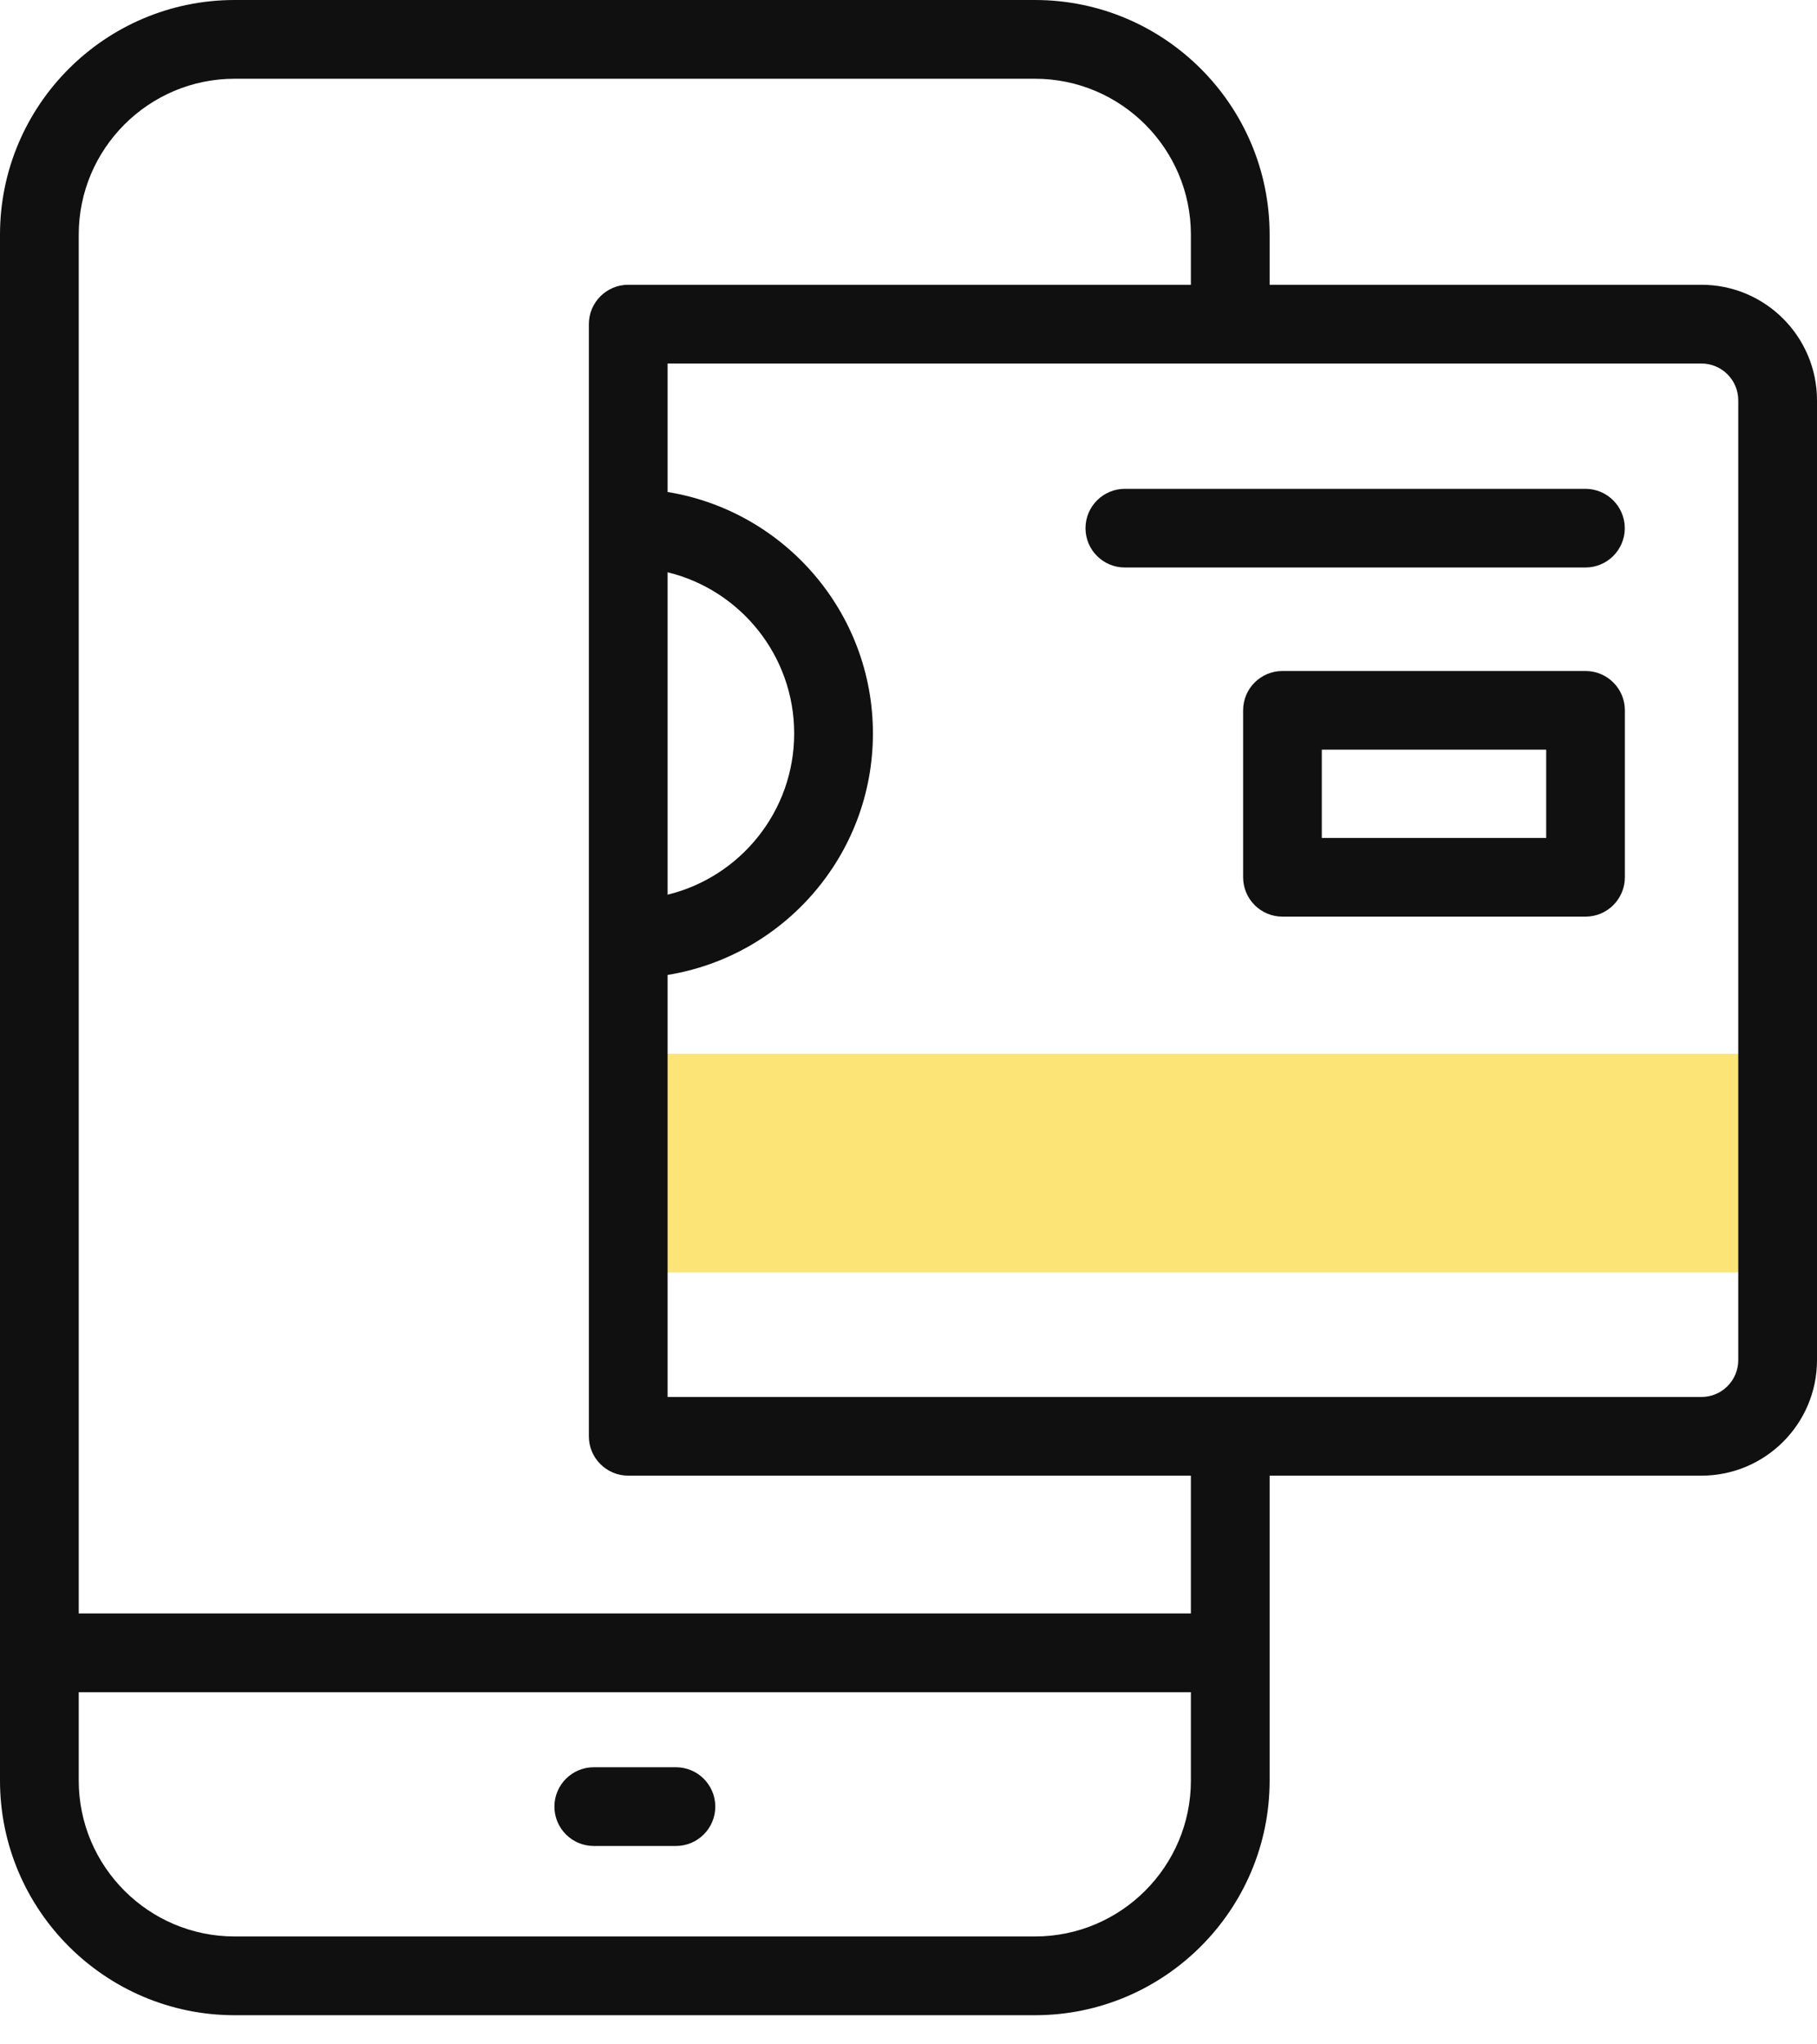 <svg width="24" height="27" viewBox="0 0 24 27" fill="none" xmlns="http://www.w3.org/2000/svg">
    <path d="M8.298 13.917H23.48V16.805H8.298V13.917Z" fill="#FCE476"/>
    <path d="M8.928 23.34H7.843C7.556 23.34 7.323 23.573 7.323 23.86C7.323 24.147 7.556 24.38 7.843 24.38H8.928C9.215 24.38 9.448 24.147 9.448 23.86C9.448 23.573 9.215 23.34 8.928 23.34Z" fill="#101010"/>
    <path d="M20.942 8.862H16.94C16.652 8.862 16.42 9.094 16.42 9.381V11.586C16.42 11.873 16.652 12.106 16.94 12.106H20.942C21.23 12.106 21.462 11.873 21.462 11.586V9.381C21.462 9.094 21.23 8.862 20.942 8.862ZM20.423 11.067H17.459V9.901H20.423V11.067Z" fill="#101010"/>
    <path d="M20.941 6.456H14.858C14.571 6.456 14.338 6.689 14.338 6.976C14.338 7.263 14.571 7.495 14.858 7.495H20.941C21.228 7.495 21.461 7.263 21.461 6.976C21.461 6.689 21.228 6.456 20.941 6.456Z" fill="#101010"/>
    <path d="M22.474 3.761H16.77V3.099C16.77 1.39 15.38 0 13.671 0H3.099C1.39 0 0 1.39 0 3.099V23.516C0 25.224 1.39 26.615 3.099 26.615H13.671C15.38 26.615 16.77 25.224 16.77 23.516V19.489H22.474C23.316 19.489 24 18.805 24 17.963V5.287C24 4.446 23.316 3.761 22.474 3.761ZM13.671 25.575H3.099C1.964 25.575 1.04 24.651 1.04 23.516V22.349H15.73V23.516C15.73 24.651 14.806 25.575 13.671 25.575ZM15.73 21.309H1.04V3.099C1.04 1.964 1.964 1.04 3.099 1.04H13.671C14.806 1.04 15.73 1.964 15.73 3.099V3.761H8.298C8.011 3.761 7.778 3.994 7.778 4.281V18.97C7.778 19.256 8.011 19.489 8.298 19.489H15.73V21.309ZM8.818 7.558C9.777 7.791 10.49 8.657 10.49 9.687C10.49 10.716 9.777 11.583 8.818 11.816V7.558ZM22.96 17.963C22.96 18.232 22.742 18.45 22.474 18.45H8.818V12.876C10.354 12.627 11.53 11.292 11.53 9.687C11.53 8.082 10.354 6.747 8.818 6.498V4.801H22.474C22.742 4.801 22.96 5.019 22.96 5.287V17.963H22.96Z" fill="#101010"/>
</svg>
